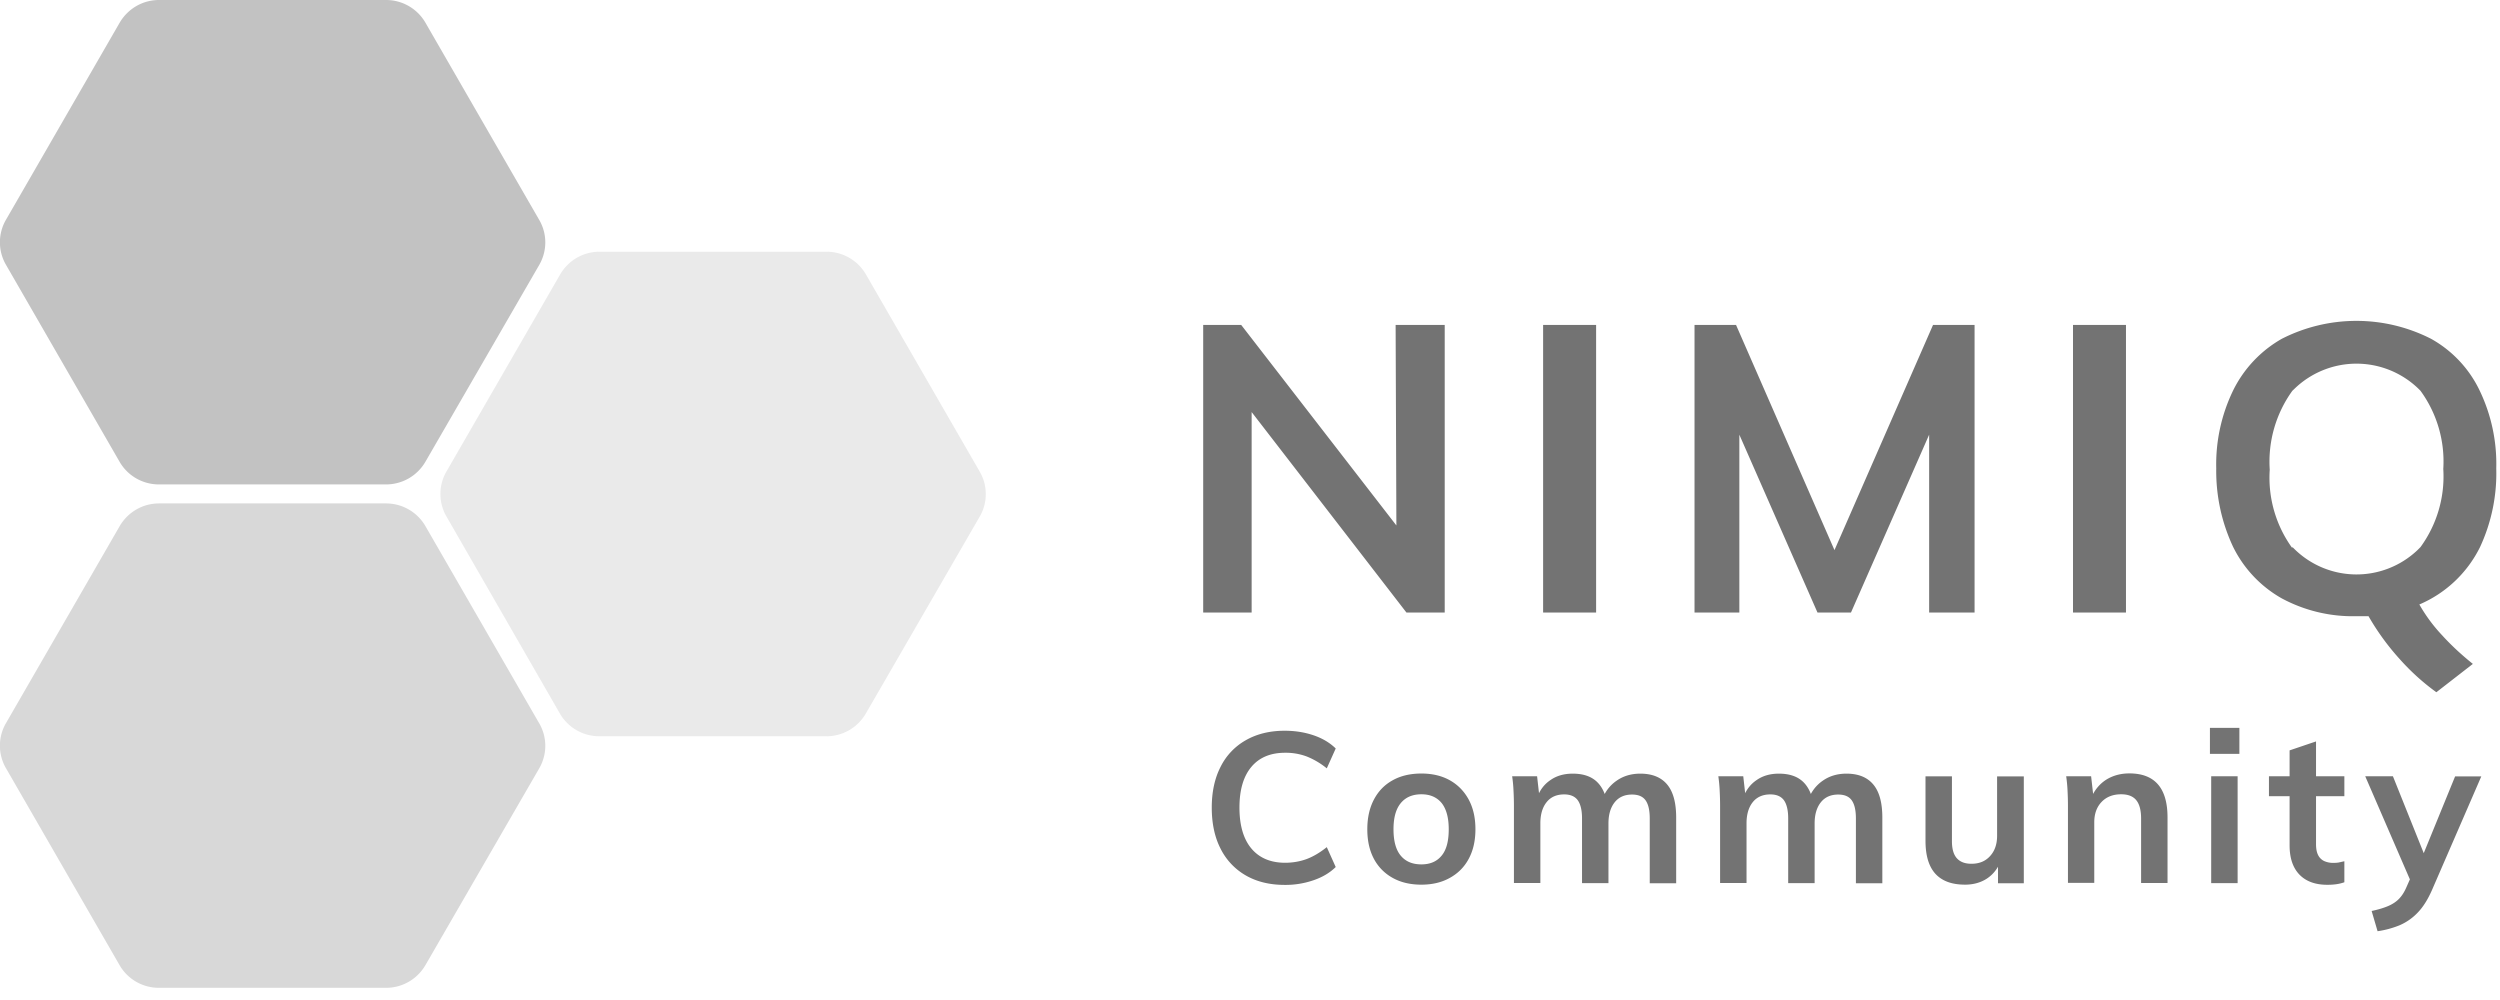 <svg width="105" height="42" fill="none" xmlns="http://www.w3.org/2000/svg"><g clip-path="url(#a)"><path opacity=".6" d="m22.64 30.368-4.773-8.272a1.909 1.909 0 0 0-1.655-.952H6.676c-.682 0-1.305.365-1.649.952L.254 30.367a1.885 1.885 0 0 0 0 1.903l4.768 8.267c.343.593.972.952 1.654.952h9.536c.682 0 1.311-.36 1.655-.952l4.762-8.235c.36-.597.365-1.337.011-1.935Z" fill="#BEBEBE"/><path opacity=".8" d="M22.64 9.224 17.867.951A1.909 1.909 0 0 0 16.212 0H6.676c-.682 0-1.305.365-1.649.951L.254 9.224a1.885 1.885 0 0 0 0 1.903l4.768 8.267c.343.593.972.952 1.654.952h9.536c.682 0 1.311-.36 1.655-.952l4.762-8.235c.36-.598.365-1.338.011-1.935Z" fill="#B3B3B3"/><path d="m41.141 19.796-4.773-8.272a1.909 1.909 0 0 0-1.655-.952h-9.536c-.682 0-1.305.365-1.649.952l-4.773 8.272a1.885 1.885 0 0 0 0 1.903l4.762 8.273c.344.592.973.951 1.655.951h9.536c.682 0 1.31-.36 1.654-.951l4.763-8.236a1.88 1.88 0 0 0 .016-1.94Z" fill="#737373" fill-opacity=".15"/><path d="M58.617 13.648h2.061v12.079h-1.607l-6.502-8.42v8.42h-2.035V13.648h1.597l6.517 8.421-.032-8.42ZM64.811 25.727V13.648h2.226v12.079H64.81ZM81.188 13.648h1.744v12.079h-1.908v-7.47l-3.283 7.47h-1.406l-3.282-7.47v7.47H71.17V13.648h1.744l4.134 9.457 4.139-9.457ZM87.066 25.727V13.648h2.225v12.079h-2.225ZM104.161 22.978a5.054 5.054 0 0 1-2.548 2.41c.27.476.597.915.973 1.312.391.428.819.819 1.274 1.184l-1.533 1.19a9.533 9.533 0 0 1-1.538-1.391 10.358 10.358 0 0 1-1.311-1.803h-.513a6.286 6.286 0 0 1-3.145-.756 5.034 5.034 0 0 1-2.035-2.167 7.49 7.49 0 0 1-.703-3.283 7.118 7.118 0 0 1 .713-3.282 5.066 5.066 0 0 1 2.04-2.162 6.9 6.9 0 0 1 6.27 0 4.907 4.907 0 0 1 2.035 2.162 7.112 7.112 0 0 1 .703 3.282 7.34 7.34 0 0 1-.682 3.304Zm-7.876 0a3.72 3.72 0 0 0 5.249.127l.127-.127a5.036 5.036 0 0 0 .957-3.282 5.036 5.036 0 0 0-.957-3.283 3.742 3.742 0 0 0-5.292-.085l-.09.085a5.085 5.085 0 0 0-.95 3.314 5.03 5.03 0 0 0 .94 3.283l.016-.032ZM53.96 37.166c-.63 0-1.174-.132-1.634-.396a2.666 2.666 0 0 1-1.062-1.126c-.249-.487-.37-1.063-.37-1.724 0-.655.121-1.226.37-1.712a2.62 2.62 0 0 1 1.062-1.12c.465-.265 1.01-.397 1.633-.397.429 0 .83.063 1.206.19.375.127.687.312.935.555l-.375.835a3.224 3.224 0 0 0-.851-.502 2.508 2.508 0 0 0-.899-.153c-.608 0-1.083.195-1.416.592-.333.396-.502.962-.502 1.712 0 .746.169 1.322.502 1.718.333.397.808.598 1.416.598.317 0 .619-.053.899-.154.28-.105.56-.27.851-.502l.375.835c-.248.244-.56.429-.935.556a3.604 3.604 0 0 1-1.206.195ZM59.7 37.156c-.47 0-.872-.096-1.21-.286a1.955 1.955 0 0 1-.788-.803c-.185-.35-.275-.762-.275-1.237 0-.476.09-.888.275-1.243.185-.354.444-.623.788-.814.338-.19.745-.285 1.21-.285.455 0 .857.095 1.195.285.338.19.602.46.793.814.19.355.28.767.28 1.243 0 .48-.095.893-.28 1.237-.185.348-.45.613-.793.803-.338.19-.735.286-1.195.286Zm0-.852c.365 0 .65-.121.851-.37.201-.243.296-.613.296-1.104 0-.487-.1-.851-.296-1.1-.2-.243-.48-.37-.85-.37-.376 0-.662.122-.868.37-.206.249-.306.613-.306 1.1 0 .491.1.861.301 1.104.206.249.492.37.872.37ZM63.585 37.092v-3.22c0-.205-.005-.417-.016-.633a6.156 6.156 0 0 0-.058-.635h1.047l.1.888-.1.01c.116-.322.306-.57.57-.745.26-.18.572-.264.926-.264.423 0 .75.106.988.317.238.212.397.534.465.962l-.211-.195a1.59 1.59 0 0 1 .603-.788c.285-.2.618-.296.993-.296.503 0 .878.154 1.132.46.253.307.375.766.375 1.39v2.754h-1.11v-2.722c0-.344-.058-.597-.175-.761-.116-.164-.306-.243-.57-.243-.307 0-.55.105-.725.322-.174.217-.264.513-.264.893v2.506h-1.11V34.37c0-.344-.063-.598-.18-.761-.121-.164-.312-.244-.57-.244-.313 0-.561.106-.735.323-.175.216-.265.512-.265.893v2.506h-1.11v.005ZM95.296 33.44v-.836h3.167v.835h-3.167Zm3.167 2.732v.883a1.763 1.763 0 0 1-.35.084 2.729 2.729 0 0 1-.37.022c-.501 0-.892-.143-1.167-.428-.275-.286-.413-.693-.413-1.227v-3.99l1.11-.376v4.313c0 .201.032.36.096.476a.535.535 0 0 0 .264.243.923.923 0 0 0 .37.069c.08 0 .153-.005.222-.016l.238-.053ZM101.412 37.388l-2.072-4.784h1.163l1.411 3.52-.502 1.264Zm-1.554 1.723-.249-.85c.28-.059.508-.128.693-.207.185-.08.338-.18.46-.307.121-.126.222-.285.306-.48l.323-.73.285-.407 1.438-3.52h1.1l-2.078 4.789c-.174.39-.37.703-.597.935a2.299 2.299 0 0 1-.761.529 3.93 3.93 0 0 1-.92.248ZM72.244 37.092v-3.22c0-.205-.005-.417-.016-.633a6.156 6.156 0 0 0-.058-.635h1.047l.1.888-.1.01c.116-.322.306-.57.57-.745.26-.18.571-.264.925-.264.423 0 .751.106.989.317.238.212.396.534.465.962l-.211-.195a1.59 1.59 0 0 1 .602-.788c.286-.2.619-.296.994-.296.502 0 .878.154 1.131.46.254.307.376.766.376 1.39v2.754h-1.11v-2.722c0-.344-.059-.597-.175-.761-.116-.164-.306-.243-.57-.243-.307 0-.55.105-.725.322-.174.217-.264.513-.264.893v2.506h-1.11V34.37c0-.344-.064-.598-.18-.761-.122-.164-.312-.244-.57-.244-.313 0-.561.106-.736.323-.174.216-.264.512-.264.893v2.506h-1.11v.005ZM82.525 37.155c-.55 0-.962-.153-1.242-.46-.275-.306-.412-.766-.412-1.38v-2.71h1.11v2.721c0 .328.068.566.206.72.137.153.338.232.613.232.328 0 .587-.106.782-.322.196-.212.296-.497.296-.852V32.61H85v4.488h-1.084v-.925l.117-.01c-.132.327-.328.57-.587.74-.26.169-.571.253-.92.253ZM86.854 37.092v-3.22c0-.21-.005-.427-.016-.639a6.193 6.193 0 0 0-.058-.629h1.047l.1.888-.1.027c.143-.339.354-.592.634-.772.28-.175.608-.264.973-.264 1.068 0 1.602.618 1.602 1.85v2.754h-1.11v-2.712c0-.349-.07-.608-.207-.772-.137-.164-.349-.243-.629-.243-.343 0-.618.106-.824.322-.207.217-.307.503-.307.857v2.542h-1.105v.011ZM92.817 30.57h1.237v1.093h-1.237V30.57Zm.053 6.522v-4.488h1.11v4.488h-1.11Z" fill="#737373"/></g><defs><clipPath id="a"><path fill="#fff" d="M0 0h104.854v41.49H0z"/></clipPath></defs></svg>